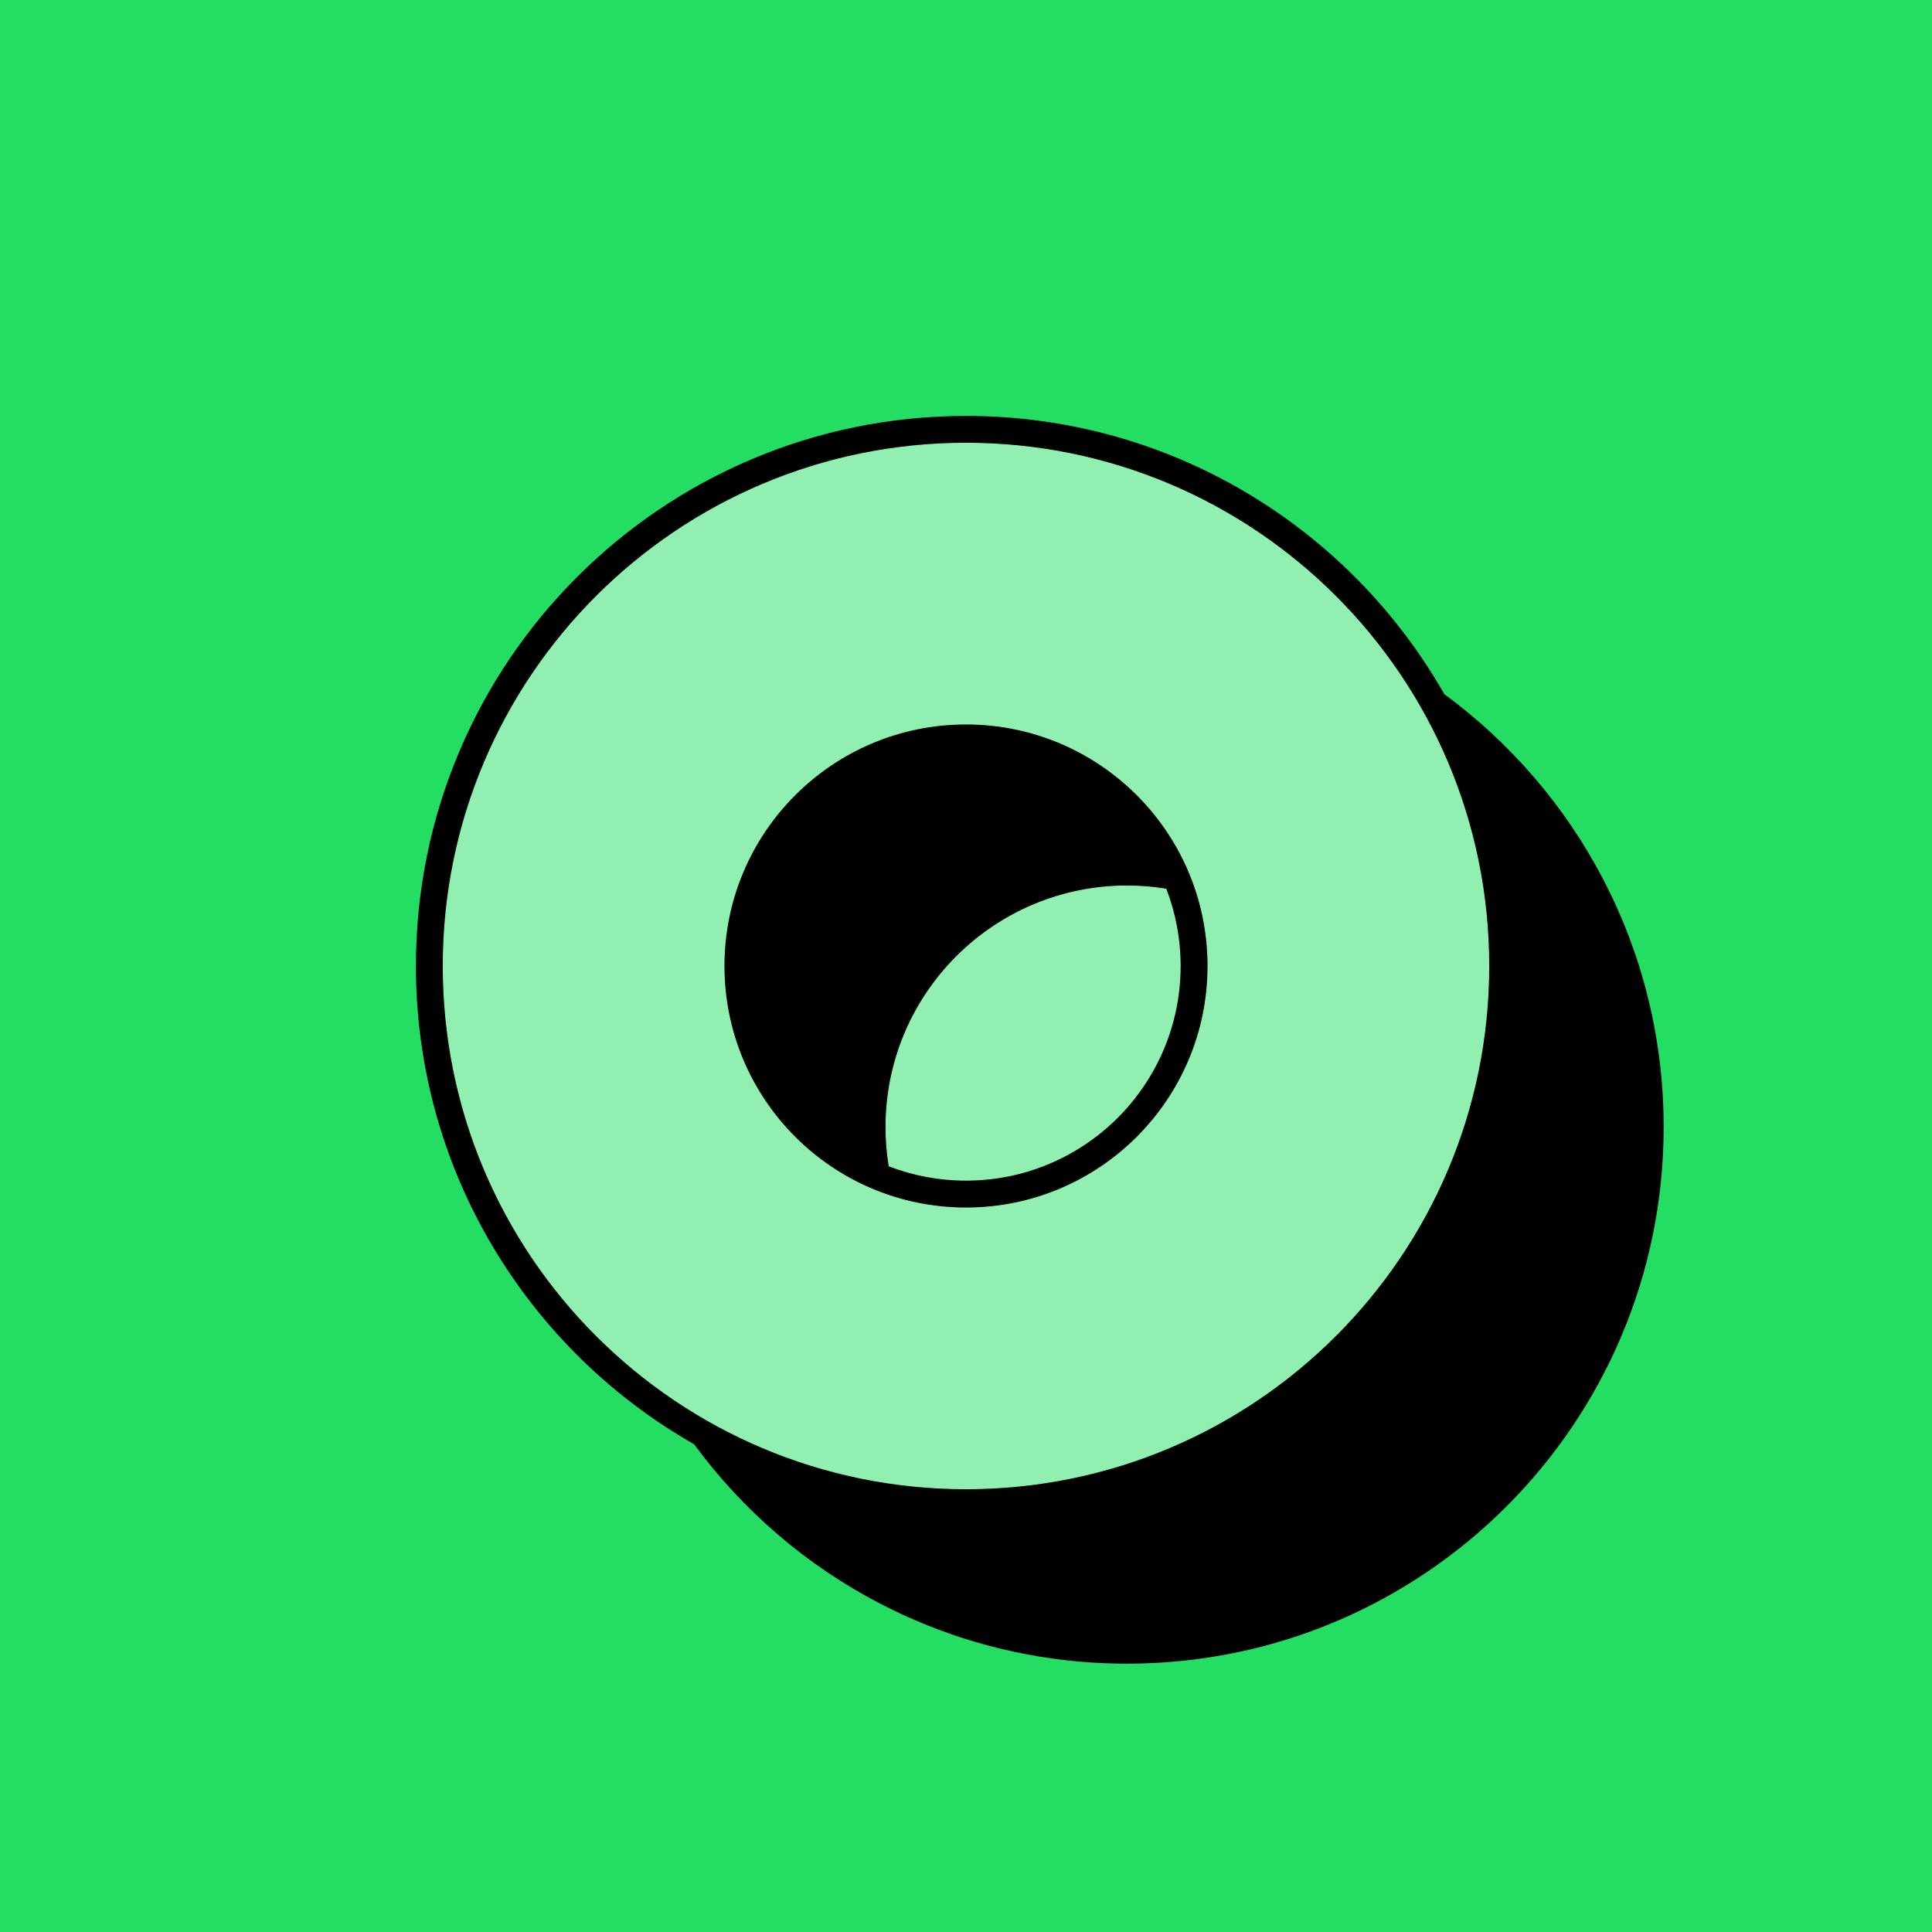 <svg xmlns="http://www.w3.org/2000/svg" width="144" height="144" viewBox="0 0 144 144">
    <rect id="Background" width="144" height="144" x="0" y="0" fill="#23DE63" fill-rule="nonzero"/>
    <g id="icon" fill-rule="nonzero" transform="translate(31 31)">
      <path id="Icon-fill" fill="#FFF" d="M41,2 C62.539,2 80,19.461 80,41 C80,62.539 62.539,80 41,80 C19.461,80 2,62.539 2,41 C2,19.461 19.461,2 41,2 Z M41,23 C31.059,23 23,31.059 23,41 C23,50.941 31.059,59 41,59 C50.941,59 59,50.941 59,41 C59,31.059 50.941,23 41,23 Z M53,35 C53.998,35 54.977,35.081 55.931,35.238 C56.621,37.025 57,38.969 57,41 C57,49.837 49.837,57 41,57 C38.969,57 37.025,56.621 35.237,55.931 C35.081,54.977 35,53.998 35,53 C35,43.059 43.059,35 53,35 Z" opacity=".5"/>
      <path id="shadow-with-outline" fill="#000" d="M41,0 C56.273,0 69.596,8.351 76.651,20.736 C86.564,28.017 93,39.757 93,53 C93,75.091 75.091,93 53,93 C39.757,93 28.017,86.564 20.737,76.65 C8.351,69.596 0,56.273 0,41 C0,18.356 18.356,0 41,0 Z M41,2 C19.461,2 2,19.461 2,41 C2,62.539 19.461,80 41,80 C62.539,80 80,62.539 80,41 C80,19.461 62.539,2 41,2 Z M41,23 C50.941,23 59,31.059 59,41 C59,50.941 50.941,59 41,59 C31.059,59 23,50.941 23,41 C23,31.059 31.059,23 41,23 Z M53,35 C43.059,35 35,43.059 35,53 C35,53.998 35.081,54.977 35.237,55.931 C37.025,56.621 38.969,57 41,57 C49.837,57 57,49.837 57,41 C57,38.969 56.621,37.025 55.931,35.238 C54.977,35.081 53.998,35 53,35 Z"/>
    </g>
</svg>
